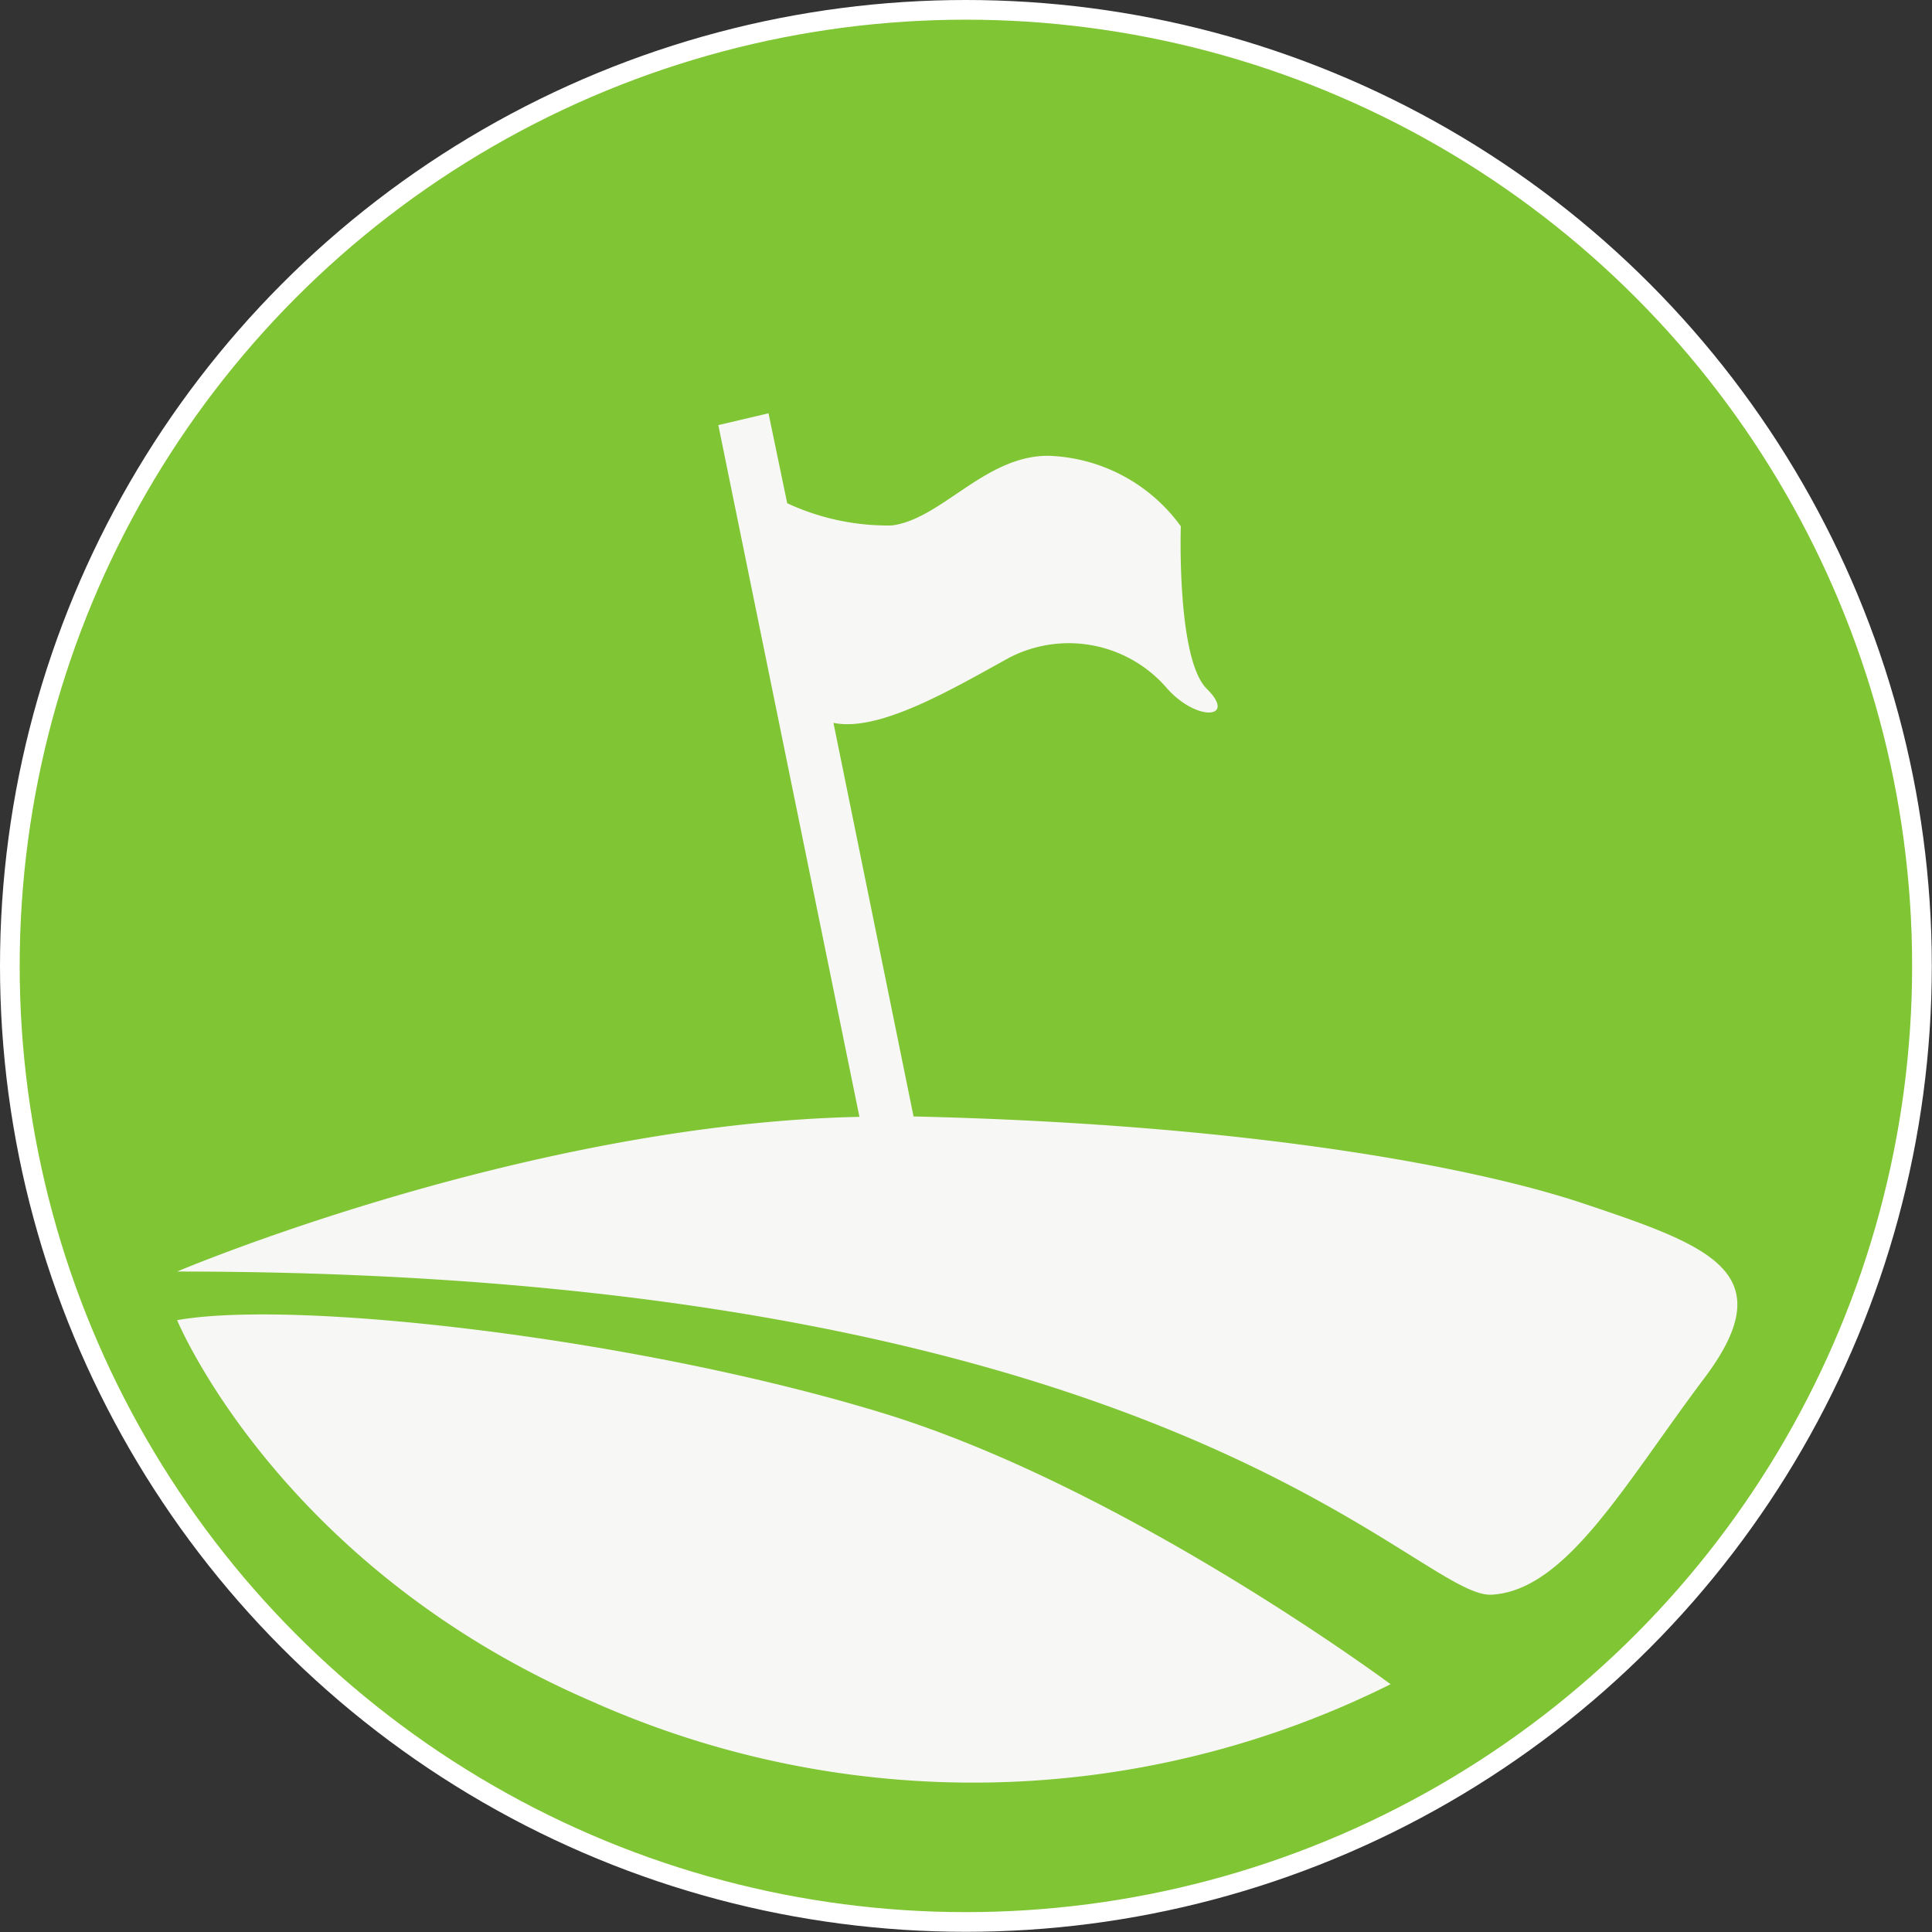 <svg xmlns="http://www.w3.org/2000/svg" viewBox="0 0 98.17 98.17"><rect x="0" y="0" width="98.17" height="98.17" fill="#333333" stroke="none"/><defs><style>.cls-2{fill:#f7f7f6}</style></defs><g id="Слой_2" data-name="Слой 2"><g id="Слой_2-2" data-name="Слой 2"><circle cx="49.08" cy="49.08" r="48.58" fill="#80c533" stroke="#fff" stroke-miterlimit="10"/><path class="cls-2" d="M80.42 61.14c-5.05-1.69-16.26-4-34-4.41l-4.07-20c2.34.49 6.11-1.76 8.95-3.32A6.58 6.58 0 0 1 59.32 35c1.52 1.69 3.54 1.52 2 0S60 26.74 60 26.74a8.65 8.65 0 0 0-6.75-3.58c-3.21 0-5.4 3.21-7.93 3.54A12.12 12.12 0 0 1 40 25.57L39.05 21l-2.55.6 7.17 35.15C26.68 57.11 9 64.61 9 64.61c50.83 0 63 16.64 66.8 16.42s6.75-5.62 10.8-11 .3-6.72-6.18-8.89z"/><path class="cls-2" d="M9 67.08s5.15 12.48 21 19.34a47.52 47.52 0 0 0 40.66-.84s-13.44-10-25.81-13.78S15.12 66 9 67.08z"/></g></g></svg>